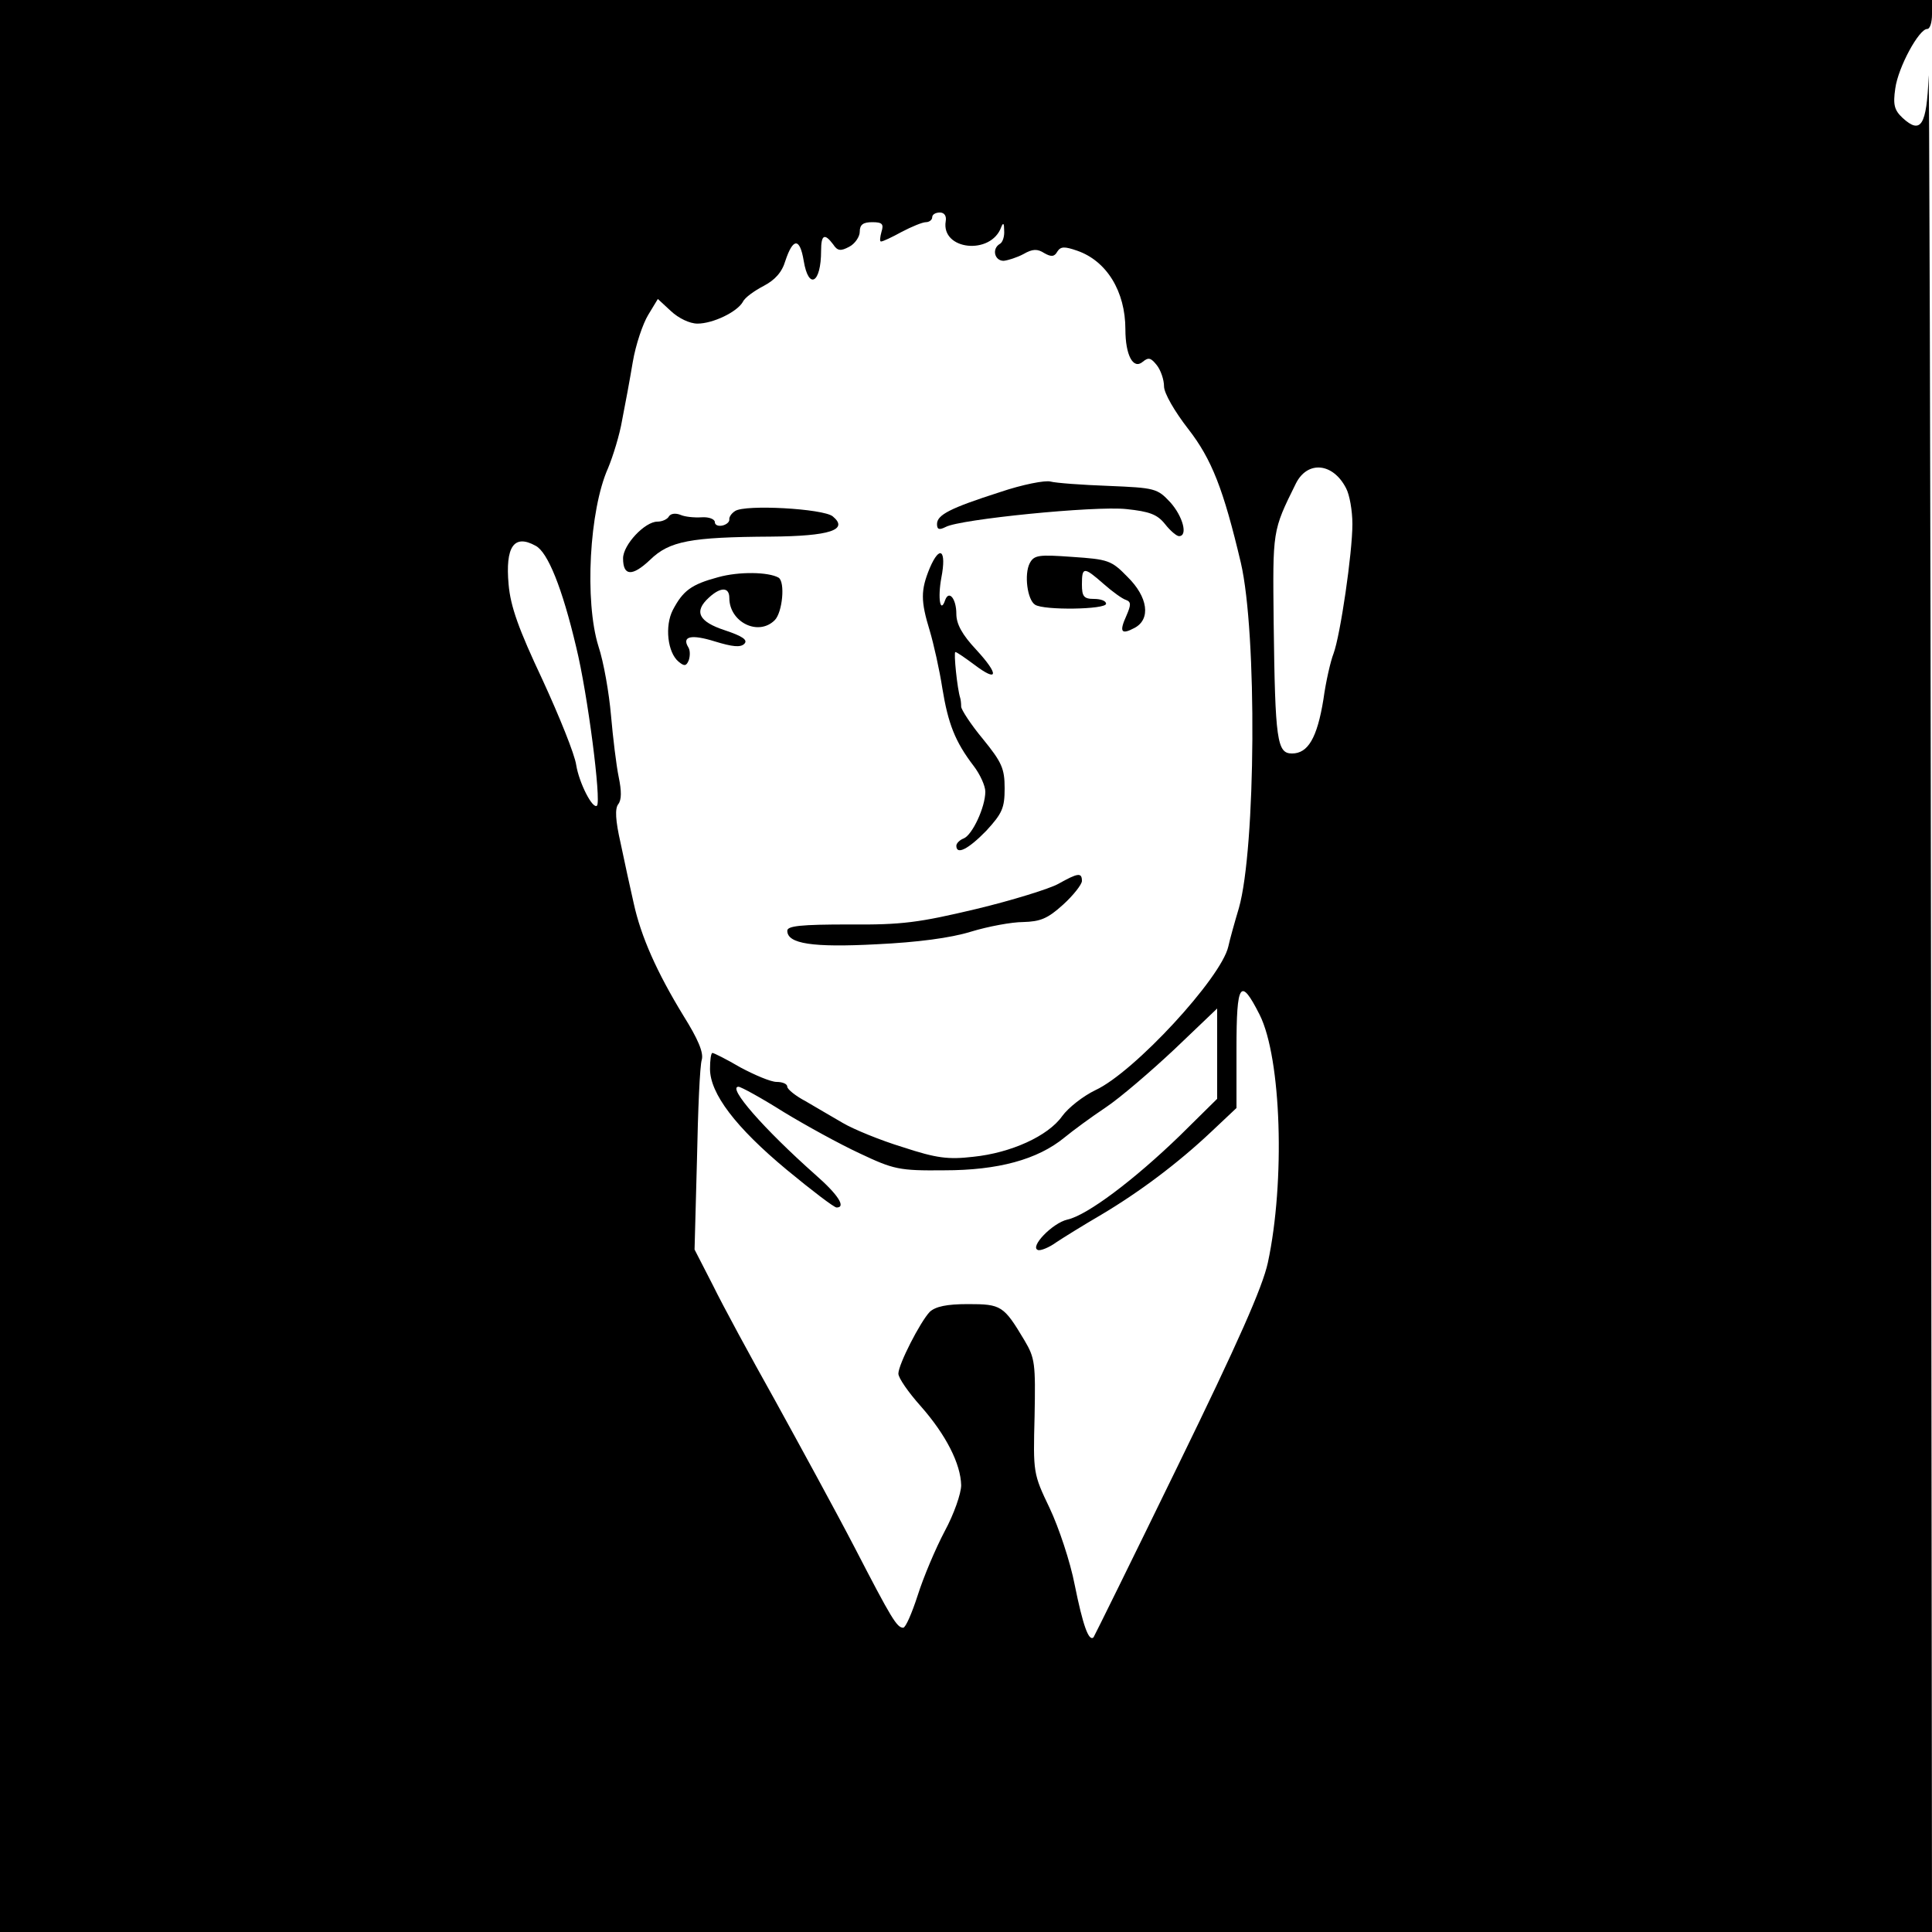 <?xml version="1.0" standalone="no"?>
<!DOCTYPE svg PUBLIC "-//W3C//DTD SVG 20010904//EN"
 "http://www.w3.org/TR/2001/REC-SVG-20010904/DTD/svg10.dtd">
<svg version="1.0" xmlns="http://www.w3.org/2000/svg"
 width="400pt" height="400pt" viewBox="0 0 400 400"
 preserveAspectRatio="xMidYMid meet">
<g transform="translate(0,400) scale(0.1,-0.1)"
fill="#000000" stroke="none">
<path d="M0 2000 l0 -2000 2000 0 2000 0 -2 1968 c-1 1082 -4 1925 -5 1874 -4
-102 -16 -121 -54 -86 -17 16 -20 27 -15 61 6 44 49 123 66 123 6 0 10 14 10
30 l0 30 -2000 0 -2000 0 0 -2000z m1958 1542 c-10 -60 94 -71 115 -12 4 10 6
8 6 -7 1 -12 -3 -25 -9 -28 -17 -10 -11 -35 8 -35 9 1 28 7 41 14 19 11 29 11
43 2 14 -8 21 -8 27 3 7 11 15 11 41 2 61 -21 100 -84 100 -163 0 -53 16 -84
36 -67 12 10 17 8 29 -7 8 -10 15 -30 15 -44 0 -14 22 -52 50 -88 49 -63 73
-125 109 -277 34 -146 31 -592 -4 -715 -9 -30 -19 -66 -22 -80 -15 -65 -195
-260 -275 -297 -25 -12 -56 -36 -69 -54 -29 -41 -106 -76 -184 -84 -52 -6 -76
-3 -146 20 -46 14 -102 37 -124 50 -22 13 -57 33 -77 45 -21 11 -38 25 -38 30
0 6 -10 10 -22 10 -12 0 -45 14 -75 30 -29 17 -55 30 -58 30 -3 0 -5 -15 -5
-33 0 -51 53 -121 159 -209 52 -43 98 -78 103 -78 20 0 4 26 -44 68 -107 95
-183 182 -159 182 5 0 47 -23 93 -52 46 -28 117 -67 158 -86 70 -33 81 -36
175 -35 111 0 193 22 249 68 17 14 55 42 85 62 30 20 94 75 143 121 l88 84 0
-94 0 -93 -77 -76 c-95 -92 -192 -165 -233 -174 -31 -7 -79 -57 -61 -63 5 -2
23 5 38 16 15 10 57 36 93 57 79 47 158 106 228 172 l52 49 0 123 c0 137 8
149 48 70 45 -90 53 -345 17 -513 -11 -51 -62 -166 -186 -420 -94 -193 -173
-353 -175 -356 -10 -9 -22 25 -39 109 -9 47 -33 119 -52 159 -34 71 -34 73
-31 190 2 109 1 120 -21 157 -43 72 -48 75 -117 75 -44 0 -67 -5 -79 -16 -20
-21 -65 -109 -65 -128 0 -9 21 -39 46 -67 53 -60 83 -120 84 -164 0 -17 -15
-60 -34 -95 -19 -36 -44 -95 -56 -133 -12 -37 -25 -67 -30 -67 -13 0 -24 18
-100 165 -40 77 -115 214 -165 305 -51 91 -109 198 -129 239 l-38 74 5 186 c2
102 6 196 10 207 4 15 -8 43 -38 91 -55 90 -88 164 -103 233 -7 30 -19 86 -27
124 -11 48 -12 72 -5 81 7 9 7 27 1 56 -5 24 -12 82 -16 128 -4 46 -15 110
-26 143 -29 93 -19 282 20 369 10 24 24 69 29 99 6 30 16 84 22 120 6 36 21
80 32 98 l20 33 27 -25 c16 -15 39 -26 55 -26 32 0 82 24 94 45 4 9 24 23 43
33 23 12 38 28 45 52 16 48 30 48 38 0 10 -61 36 -47 36 21 0 33 7 37 25 13 9
-14 16 -14 33 -5 12 6 22 21 22 31 0 15 7 20 26 20 21 0 24 -4 19 -20 -3 -11
-4 -20 -1 -20 4 0 23 9 43 20 21 11 43 20 50 20 7 0 13 5 13 10 0 6 7 10 16
10 9 0 14 -7 12 -18z m829 -553 c7 -13 13 -46 13 -74 0 -60 -25 -230 -39 -268
-6 -15 -16 -58 -21 -95 -13 -80 -32 -112 -65 -112 -31 0 -35 26 -38 270 -2
193 -3 190 46 289 24 48 77 43 104 -10z m-1678 -119 c25 -13 55 -87 84 -210
24 -98 52 -318 43 -328 -9 -8 -37 47 -43 84 -3 22 -35 101 -70 177 -49 104
-66 151 -70 197 -7 78 11 105 56 80z"/>
<path d="M2070 2981 c-103 -33 -130 -47 -130 -66 0 -11 4 -13 18 -6 29 16 309
44 374 37 48 -5 64 -11 80 -31 11 -14 24 -25 29 -25 19 0 8 41 -18 70 -27 29
-32 30 -128 34 -55 2 -109 6 -120 9 -11 3 -58 -6 -105 -22z"/>
<path d="M1522 2942 c-8 -5 -13 -13 -12 -18 0 -5 -6 -10 -14 -12 -9 -2 -16 1
-16 7 0 6 -12 11 -27 10 -16 -1 -35 1 -44 5 -10 4 -20 3 -24 -3 -3 -6 -14 -11
-24 -11 -26 0 -71 -48 -71 -76 0 -37 19 -38 56 -3 40 39 84 47 250 48 122 1
162 14 128 42 -20 16 -181 25 -202 11z"/>
<path d="M1925 2824 c-19 -46 -19 -68 0 -130 8 -27 20 -80 26 -119 12 -73 26
-110 65 -161 13 -17 24 -41 24 -53 0 -32 -27 -90 -45 -97 -8 -3 -15 -10 -15
-15 0 -20 25 -7 62 31 33 36 38 47 38 88 0 41 -6 54 -45 102 -25 30 -45 61
-45 67 0 7 -1 15 -2 18 -6 18 -14 95 -10 95 3 0 20 -12 39 -26 50 -38 52 -21
4 31 -29 31 -41 53 -41 74 0 31 -15 50 -23 29 -10 -30 -16 3 -8 46 11 57 -3
69 -24 20z"/>
<path d="M2132 2834 c-12 -23 -5 -76 11 -86 18 -12 147 -10 147 2 0 6 -11 10
-25 10 -21 0 -25 5 -25 30 0 37 4 37 45 1 18 -16 39 -31 46 -33 11 -4 11 -10
1 -33 -15 -33 -11 -40 17 -25 34 18 28 64 -15 106 -33 34 -40 36 -114 41 -69
5 -79 4 -88 -13z"/>
<path d="M1487 2805 c-56 -15 -73 -28 -94 -68 -17 -33 -11 -88 12 -107 12 -10
16 -9 21 3 3 9 3 21 -1 27 -14 23 7 27 55 12 36 -11 53 -13 61 -5 8 8 -4 16
-40 28 -55 18 -65 39 -33 68 24 22 42 22 42 -1 0 -50 60 -80 94 -46 16 16 22
79 8 88 -21 12 -82 13 -125 1z"/>
<path d="M2191 2170 c-18 -10 -95 -34 -170 -52 -118 -28 -153 -33 -263 -32
-100 0 -128 -3 -128 -13 0 -27 52 -35 185 -28 84 4 153 13 195 26 36 11 85 20
108 20 36 1 51 7 83 36 21 19 39 42 39 49 0 18 -8 17 -49 -6z"/>
</g>
</svg>
